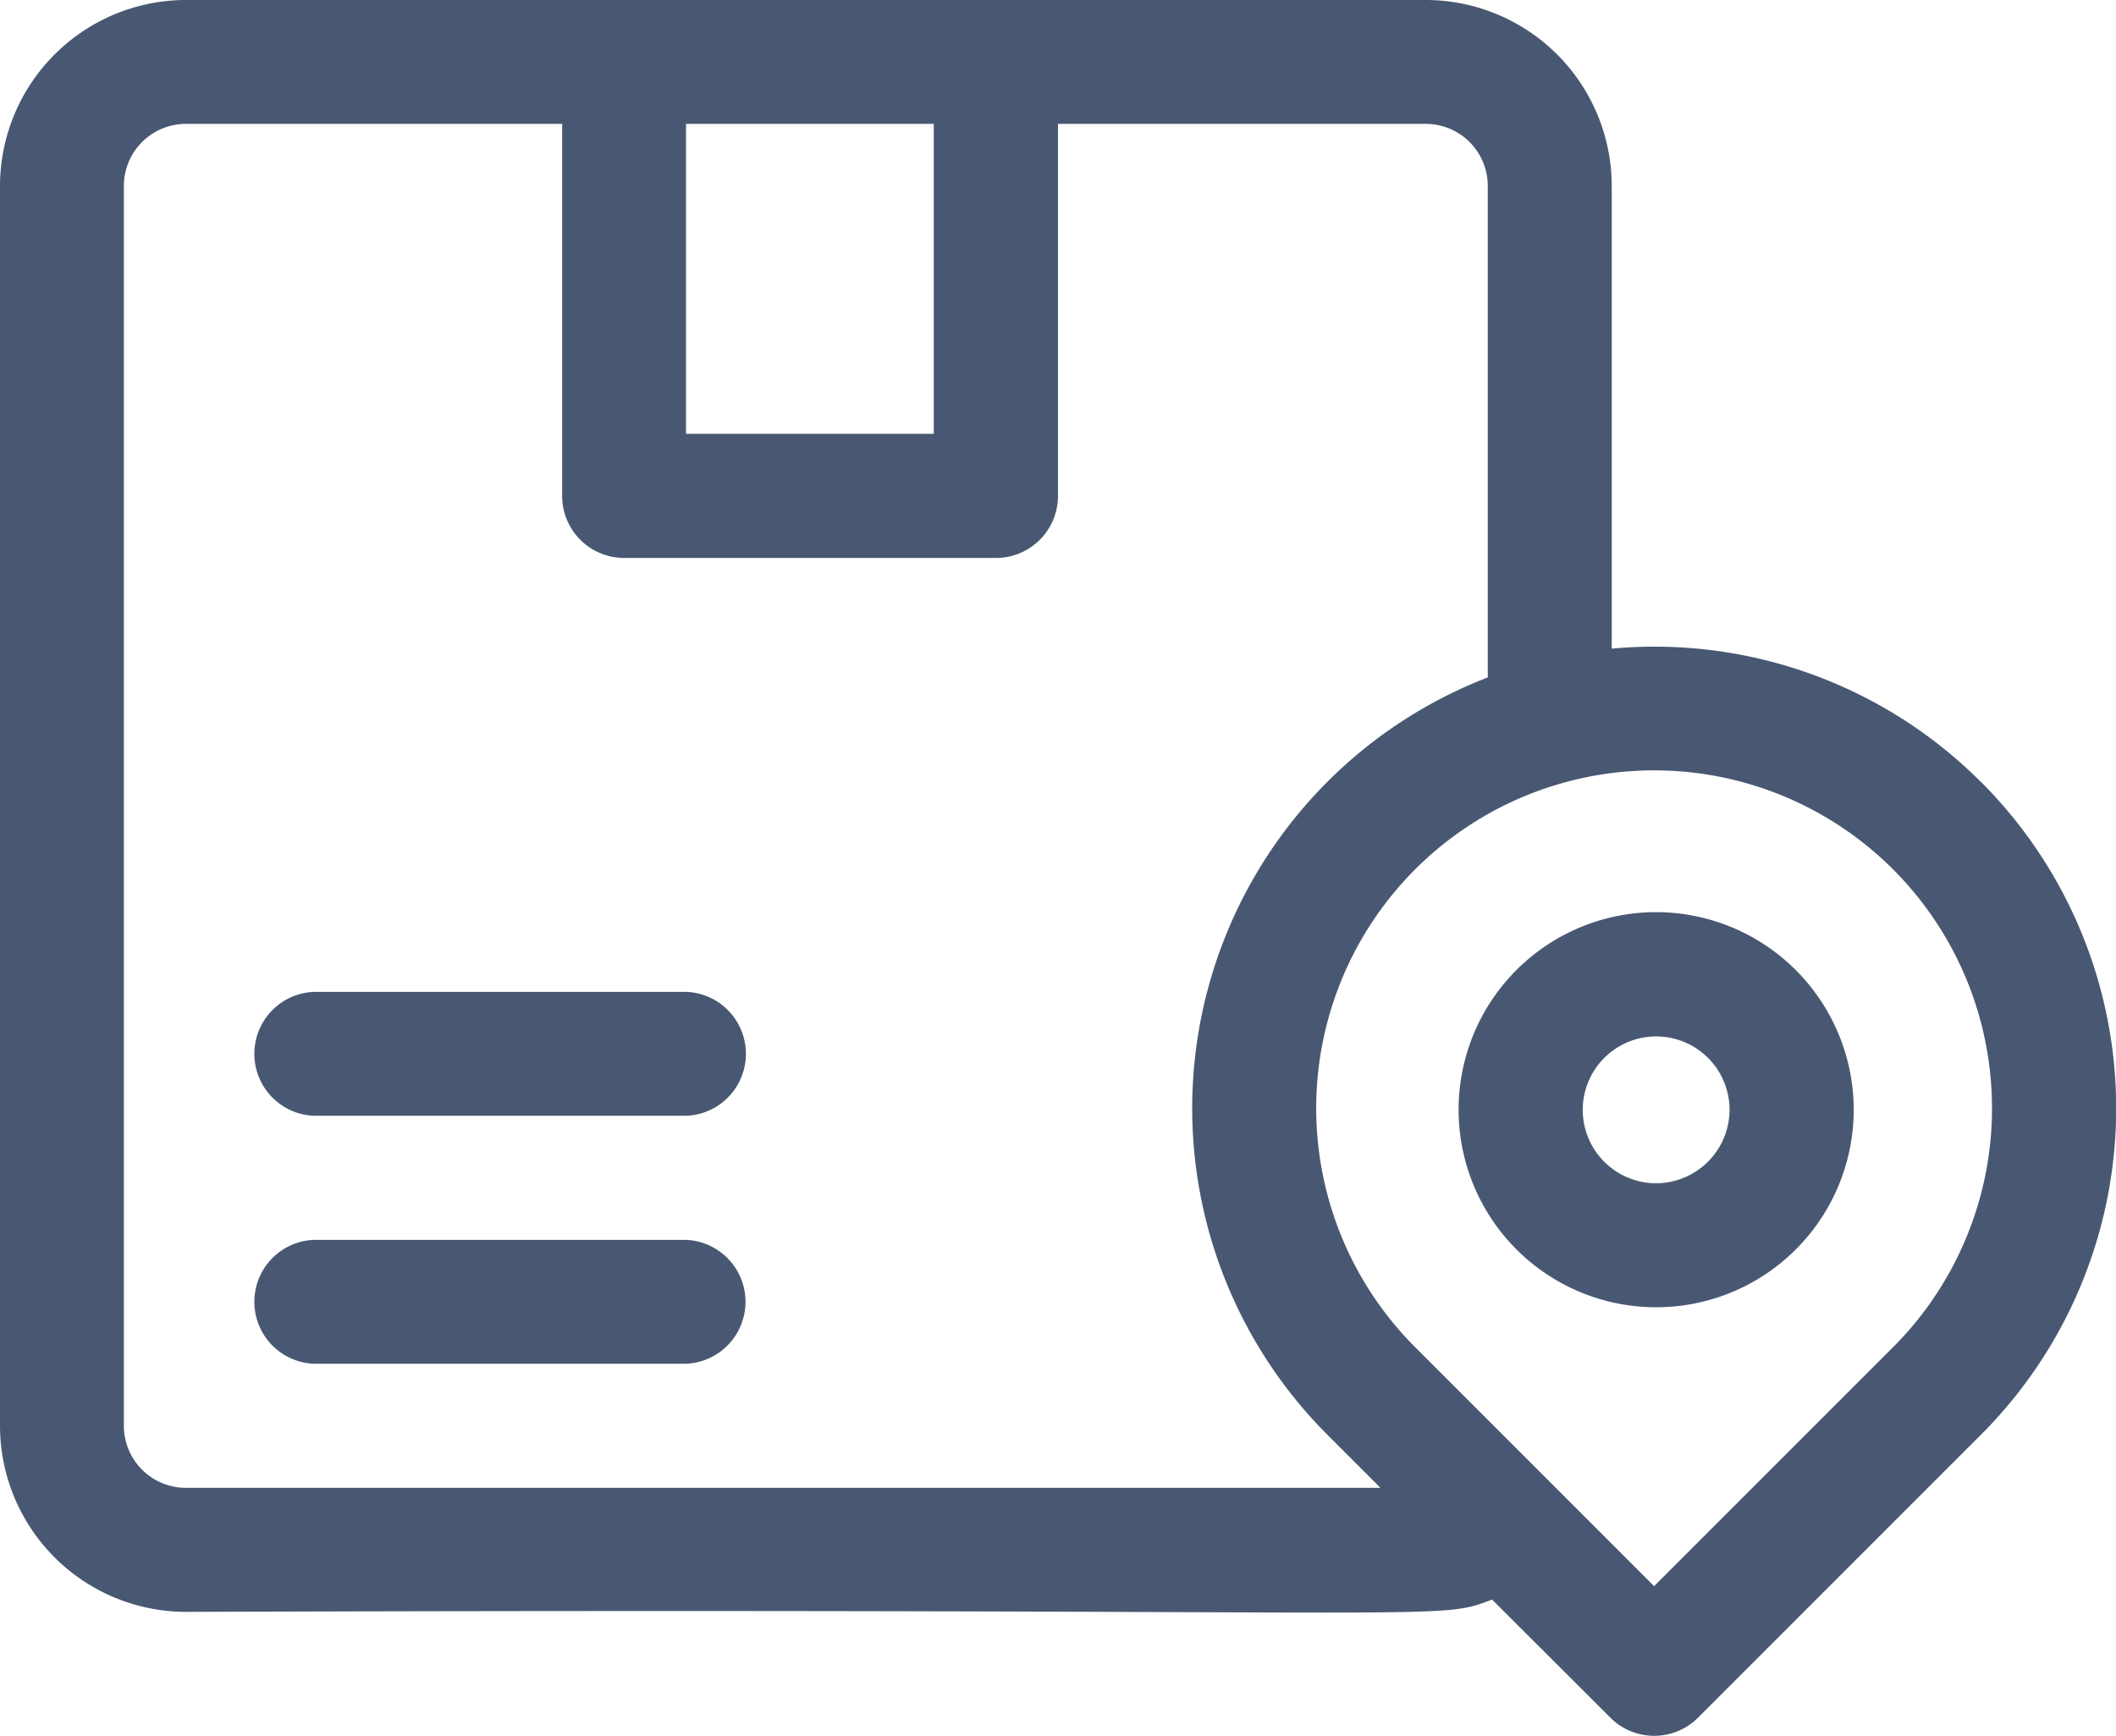 <svg xmlns="http://www.w3.org/2000/svg" width="46.121" height="37.834" viewBox="0 0 46.121 37.834">
  <defs>
    <style>
      .cls-1 {
        fill: #495872;
      }
    </style>
  </defs>
  <g id="tracking" transform="translate(0 -46)">
    <path id="Path_519" data-name="Path 519" class="cls-1" d="M43.171,63.038a10.049,10.049,0,0,0-8.041-2.9V50.054A4.058,4.058,0,0,0,31.076,46H3.994A4.059,4.059,0,0,0,0,50.054V77.078a4.058,4.058,0,0,0,4.053,4.054c28.025-.093,27.183.222,28.469-.268L35.1,83.438a1.351,1.351,0,0,0,1.911,0l6.163-6.163a10.062,10.062,0,0,0,0-14.237ZM14.953,48.7h5.4v6.756h-5.4ZM4.053,78.429A1.353,1.353,0,0,1,2.7,77.078V50.054A1.353,1.353,0,0,1,4.053,48.7h8.2V56.81A1.351,1.351,0,0,0,13.6,58.161h8.107A1.351,1.351,0,0,0,23.06,56.81V48.7h8.017a1.353,1.353,0,0,1,1.351,1.351V60.765a10.066,10.066,0,0,0-3.493,16.51l1.154,1.154ZM41.26,75.364l-5.207,5.208-5.207-5.208a7.365,7.365,0,1,1,10.415,0Z"/>
    <path id="Path_520" data-name="Path 520" class="cls-1" d="M357.232,266.7a4.306,4.306,0,1,0,4.306,4.306A4.311,4.311,0,0,0,357.232,266.7Zm0,5.909a1.6,1.6,0,1,1,1.6-1.6A1.605,1.605,0,0,1,357.232,272.609Z" transform="translate(-321.134 -200.819)"/>
    <path id="Path_521" data-name="Path 521" class="cls-1" d="M70.414,286H62.3a1.351,1.351,0,0,0,0,2.7h8.116a1.351,1.351,0,0,0,0-2.7Z" transform="translate(-55.457 -218.381)"/>
    <path id="Path_522" data-name="Path 522" class="cls-1" d="M70.405,346H62.3a1.351,1.351,0,0,0,0,2.7h8.107a1.351,1.351,0,0,0,0-2.7Z" transform="translate(-55.457 -272.976)"/>
  </g>
</svg>
